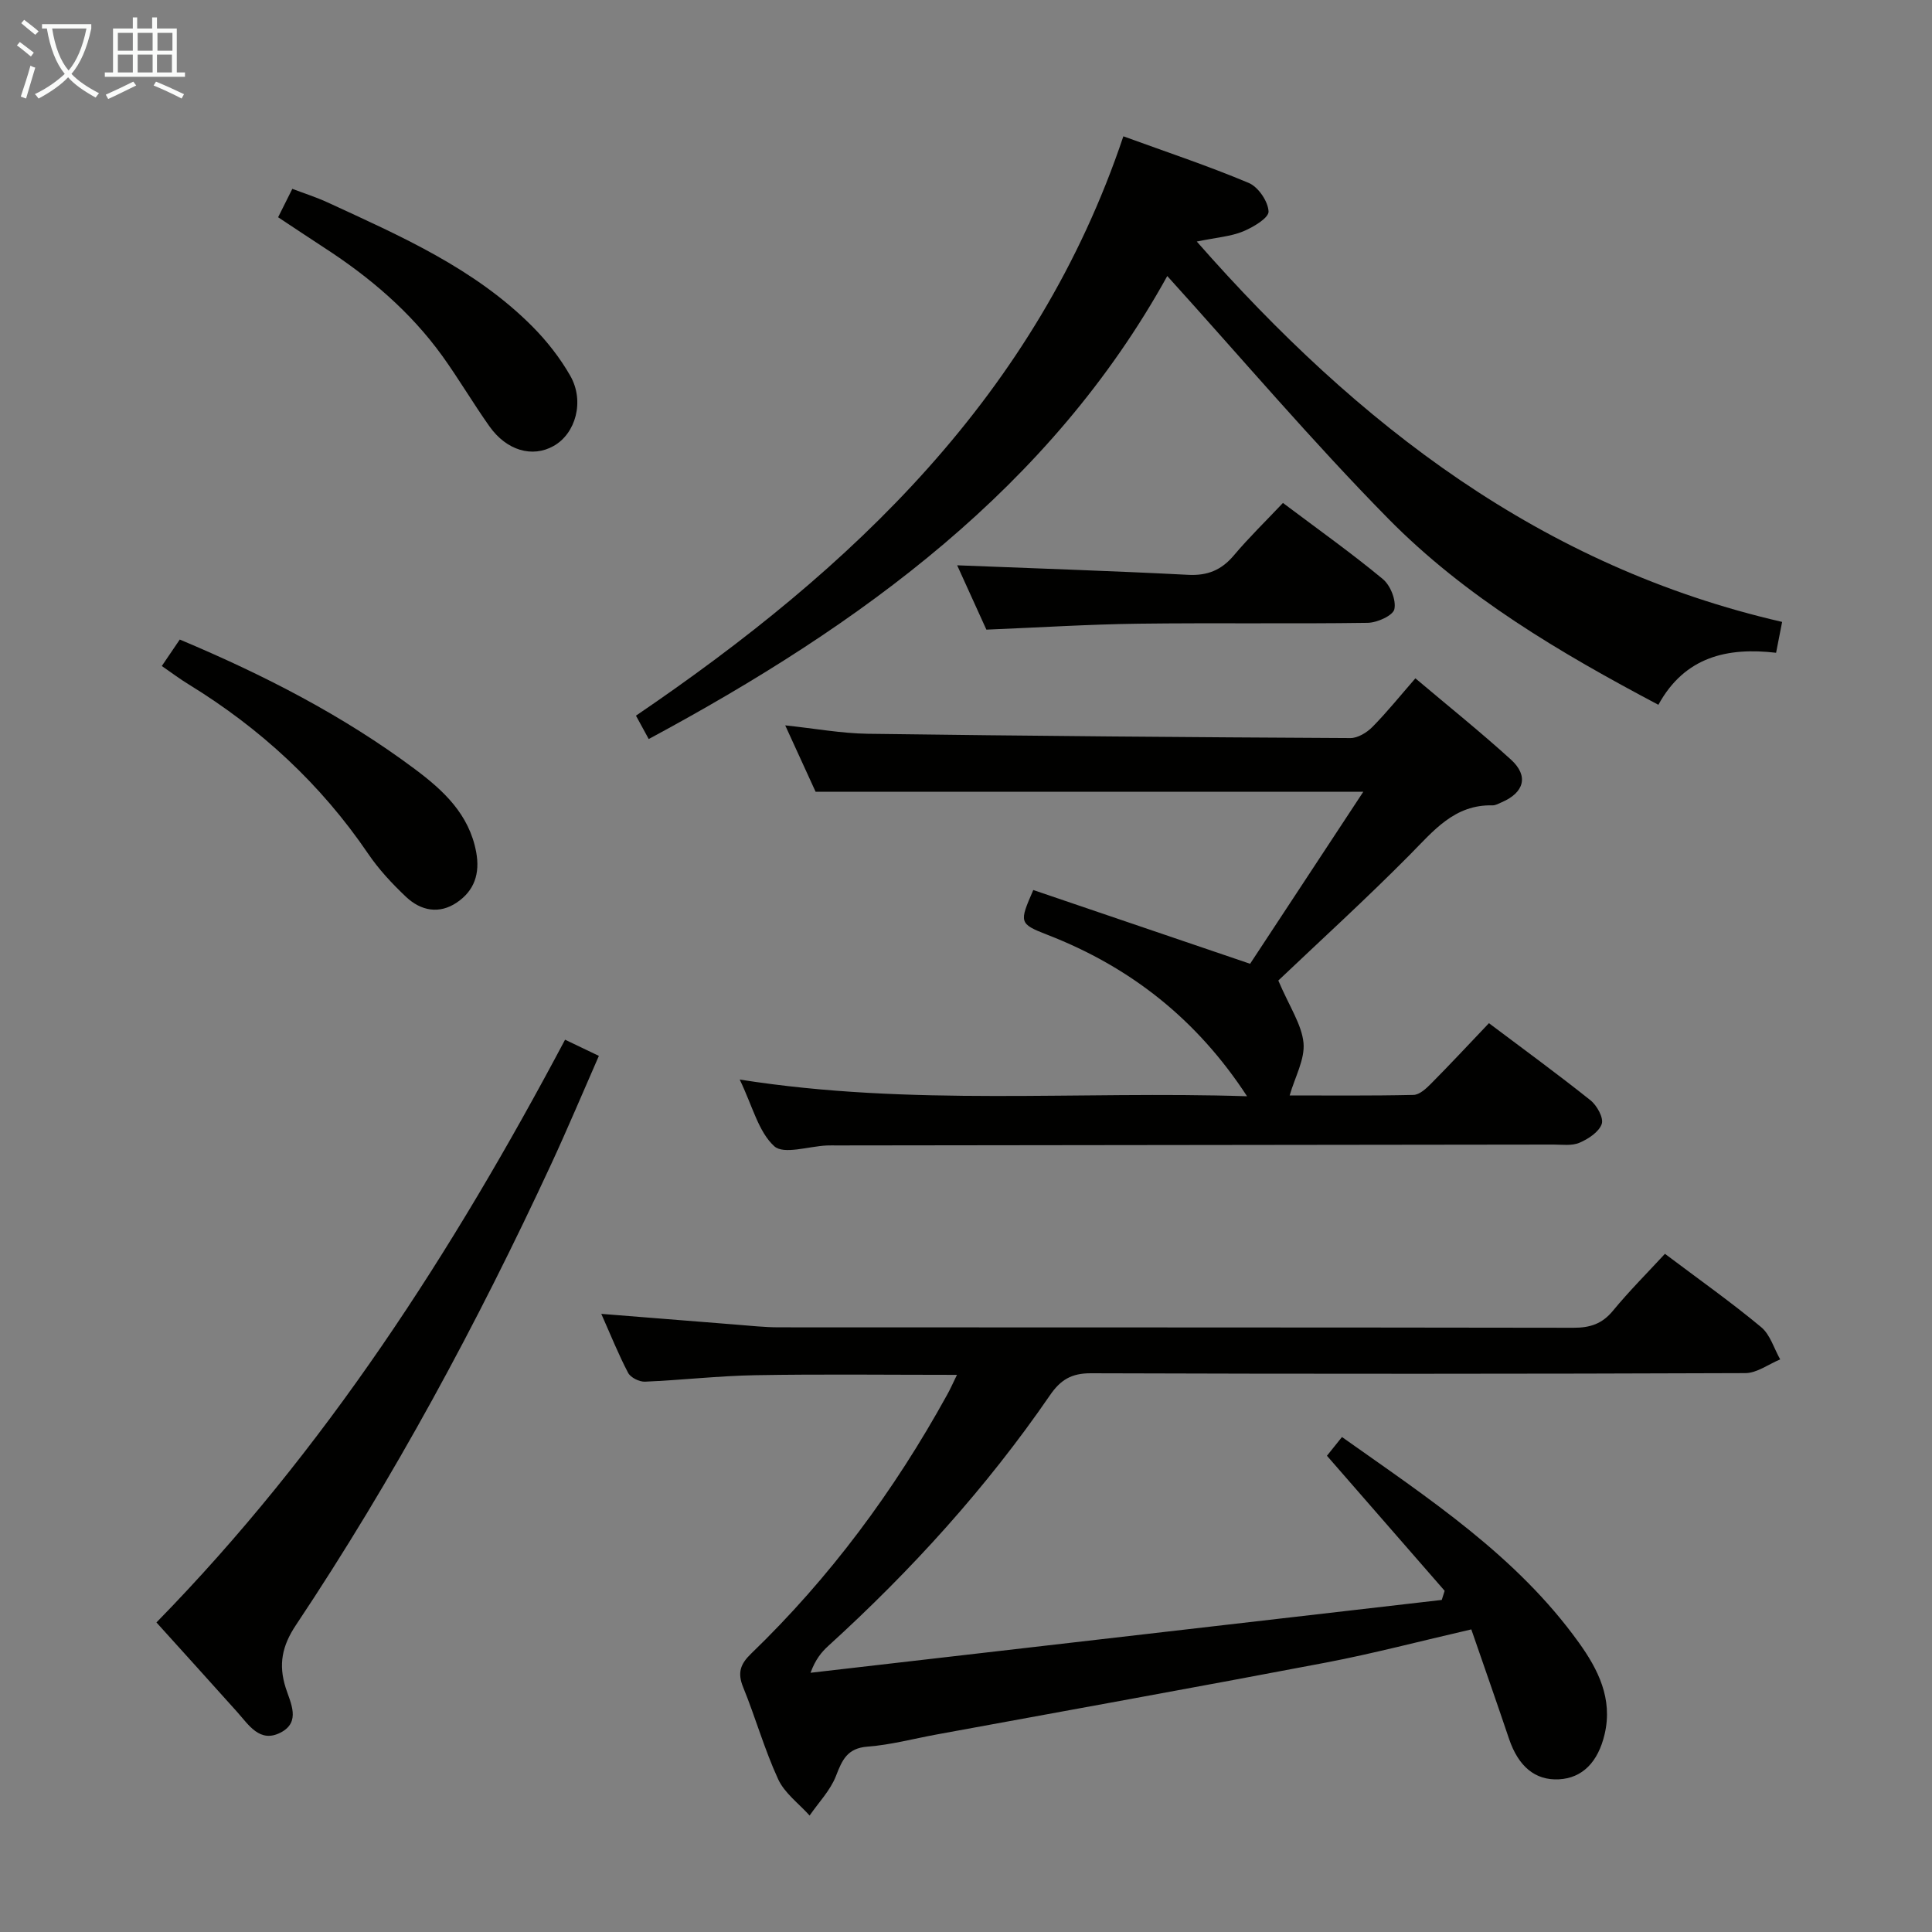 <svg enable-background="new 0 0 400 400" viewBox="0 0 400 400" xmlns="http://www.w3.org/2000/svg"><rect x="0" y="0" width="400" height="400" fill="#808080" stroke="none"/><g fill="#010100"><path d="m198.13 284.65c-14.45 0-28.08-.17-41.7.07-7.64.13-15.26 1.02-22.89 1.34-1.17.05-2.97-.84-3.49-1.82-1.99-3.78-3.58-7.77-5.56-12.22 9.72.78 18.77 1.51 27.82 2.22 2.98.23 5.97.57 8.96.57 54.83.03 109.66 0 164.49.09 3.44.01 5.94-.8 8.18-3.52 3.37-4.09 7.14-7.86 10.77-11.79 7.26 5.46 13.79 10.08 19.92 15.18 1.87 1.55 2.66 4.42 3.94 6.68-2.41.99-4.81 2.83-7.22 2.84-45.16.17-90.33.18-135.49.03-4-.01-6.26 1.32-8.47 4.54-13.17 19.16-28.7 36.26-45.89 51.9-1.42 1.29-2.65 2.77-3.69 5.57 43.56-5.03 87.12-10.05 130.69-15.08.2-.63.4-1.26.6-1.89-8.02-9.2-16.03-18.4-24.37-27.96.78-.97 1.85-2.31 3.11-3.88 17.96 12.73 36.13 24.59 49.02 42.53 4.03 5.6 7.07 11.65 5.37 18.96-1.37 5.87-4.66 9.13-9.48 9.38-4.89.25-8.37-2.63-10.32-8.38-2.53-7.5-5.15-14.97-7.81-22.66-10.7 2.46-20.31 5-30.05 6.86-26.88 5.12-53.81 9.96-80.73 14.91-4.74.87-9.44 2.14-14.22 2.5-4.19.32-5.25 2.73-6.54 6.07-1.16 2.99-3.59 5.49-5.46 8.2-2.22-2.48-5.18-4.63-6.51-7.52-2.84-6.16-4.69-12.78-7.26-19.08-1.2-2.95-.57-4.77 1.65-6.91 16.3-15.72 29.63-33.72 40.55-53.53.66-1.16 1.18-2.36 2.08-4.2z"/><path d="m267.01 226.8c7.85 0 16.75.09 25.65-.11 1.23-.03 2.6-1.3 3.6-2.31 3.98-4.01 7.83-8.15 12.01-12.54 7.12 5.36 14.19 10.51 21.02 15.96 1.34 1.07 2.77 3.66 2.33 4.91-.58 1.66-2.78 3.1-4.6 3.88-1.57.68-3.59.38-5.41.38-49.47.07-98.95.13-148.42.18-.67 0-1.33-.02-2 .01-3.74.16-8.94 1.94-10.89.15-3.27-2.98-4.47-8.23-7.15-13.8 35.51 5.61 70.15 2.31 105.04 3.46-10.39-15.93-24.14-26.75-41.31-33.42-5.96-2.31-5.86-2.58-2.95-9.28 14.46 4.92 28.99 9.86 44.89 15.27 7.32-11.13 15.36-23.35 23.44-35.62-38.13 0-75.33 0-113.4 0-1.69-3.69-3.87-8.45-6.29-13.74 6.09.64 11.6 1.66 17.12 1.74 33.29.45 66.59.72 99.89.89 1.53.01 3.4-1.13 4.55-2.29 3.02-3.06 5.72-6.42 8.91-10.08 6.72 5.68 13.44 11.06 19.8 16.84 3.7 3.37 2.74 6.82-1.93 8.82-.61.26-1.26.65-1.88.64-7.91-.2-12.22 5.26-17.16 10.25-9.11 9.2-18.7 17.93-27.21 26.02 2.34 5.48 4.85 9.1 5.22 12.93.3 3.41-1.77 7.03-2.87 10.86z"/><path d="m134.31 153.01c-.9-1.66-1.68-3.08-2.64-4.84 44.8-30.45 82.93-66.4 100.91-119.95 8.97 3.27 17.61 6.14 25.97 9.66 1.96.83 3.99 3.81 4.09 5.9.07 1.33-3.18 3.27-5.27 4.13-2.54 1.05-5.42 1.24-9.59 2.1 33.5 38.12 71.45 67.32 121.19 78.75-.45 2.32-.8 4.09-1.25 6.39-9.97-1.17-18.89.75-24.37 10.77-20.41-10.8-39.95-22.32-55.92-38.53-15.81-16.06-30.43-33.31-45.76-50.24-24.15 43.7-63.33 72.19-107.36 95.86z"/><path d="m32.39 335.91c34.9-35.68 61.35-76.82 84.6-120.65 2.33 1.12 4.37 2.09 7 3.35-3.32 7.56-6.44 15-9.83 22.32-15.35 33.11-32.64 65.16-52.9 95.54-2.87 4.3-3.64 8.15-2.11 12.97.98 3.09 3.22 7.09-1.07 9.28-4.29 2.2-6.56-1.57-8.99-4.29-5.52-6.17-11.1-12.31-16.7-18.52z"/><path d="m265.62 104.13c7.51 5.64 14.29 10.46 20.68 15.76 1.57 1.3 2.79 4.36 2.39 6.23-.28 1.32-3.56 2.8-5.52 2.83-15.83.23-31.66-.02-47.48.18-10.29.13-20.58.79-31.47 1.23-1.97-4.34-4.14-9.1-6.05-13.32 16.03.64 31.93 1.15 47.81 1.97 4.05.21 6.92-.99 9.49-4.04 3.09-3.67 6.56-7.04 10.15-10.84z"/><path d="m33.5 137.89c1.35-1.99 2.52-3.71 3.72-5.48 17.41 7.32 33.8 15.72 48.67 26.82 5.9 4.41 11.24 9.33 12.7 17.19.82 4.45-.38 7.98-4 10.43-3.66 2.48-7.46 1.72-10.51-1.15-2.88-2.72-5.65-5.69-7.87-8.96-9.8-14.42-22.29-25.92-37.09-35.01-1.81-1.1-3.51-2.38-5.62-3.84z"/><path d="m57.58 44.98c1.08-2.15 1.89-3.77 2.94-5.88 2.5.95 4.97 1.73 7.31 2.81 15.1 6.97 30.42 13.64 42.4 25.69 3.01 3.03 5.74 6.52 7.85 10.22 2.99 5.26 1.11 11.94-3.45 14.51-4.41 2.49-9.75.97-13.32-4.09-3.36-4.75-6.32-9.79-9.71-14.51-6.6-9.16-15.07-16.36-24.51-22.47-3.05-1.98-6.06-4.01-9.51-6.28z"/></g><path d="m6.4 11.7c-1-.8-1.9-1.6-2.9-2.3l.6-.7c.9.7 1.9 1.4 2.9 2.2zm-2.1 8.3c.7-2.1 1.4-4.2 2-6.4.2.1.6.3 1 .4-.7 2.3-1.3 4.4-1.9 6.4zm3-12.8c-1.1-.9-2.1-1.7-2.9-2.4l.6-.7c1 .8 2 1.5 3 2.4zm1.4-1.3v-.9h10.2v.9c-.9 4.2-2.3 7.3-4.1 9.4 1.3 1.4 3.2 2.7 5.7 4-.2.2-.4.5-.7.9-2.5-1.4-4.4-2.7-5.7-4.2-1.4 1.5-3.5 3-6.1 4.4 0 0 0 0-.1-.1-.3-.4-.5-.7-.7-.8 2.7-1.3 4.7-2.8 6.2-4.2-1.8-2.2-3-5.3-3.7-9.4zm9.2 0h-7.1c.6 3.8 1.7 6.7 3.4 8.7 1.7-2 2.9-4.8 3.7-8.7z" fill="#fafbfa"/><path d="m31.6 3.6h.9v2.3h4.1v9.1h1.7v.9h-16.6v-.9h1.7v-9.1h4.1v-2.3h.9v2.3h3.1v-2.3zm-4 13.3.6.8c-1.9.9-3.8 1.9-5.8 2.8-.2-.3-.3-.6-.5-.9 2-.9 3.9-1.8 5.7-2.7zm-3.2-10.1v3.7h3.1v-3.7zm0 4.5v3.7h3.1v-3.7zm4.1-4.5v3.7h3.1v-3.7zm0 4.5v3.7h3.1v-3.7zm9.1 9.1c-2.1-1.1-4.1-2-5.8-2.7l.5-.8c2.2.9 4.1 1.8 5.8 2.6zm-1.9-13.6h-3.1v3.7h3.1zm-3.2 4.5v3.7h3.1v-3.7z" fill="#fafbfa"/></svg>